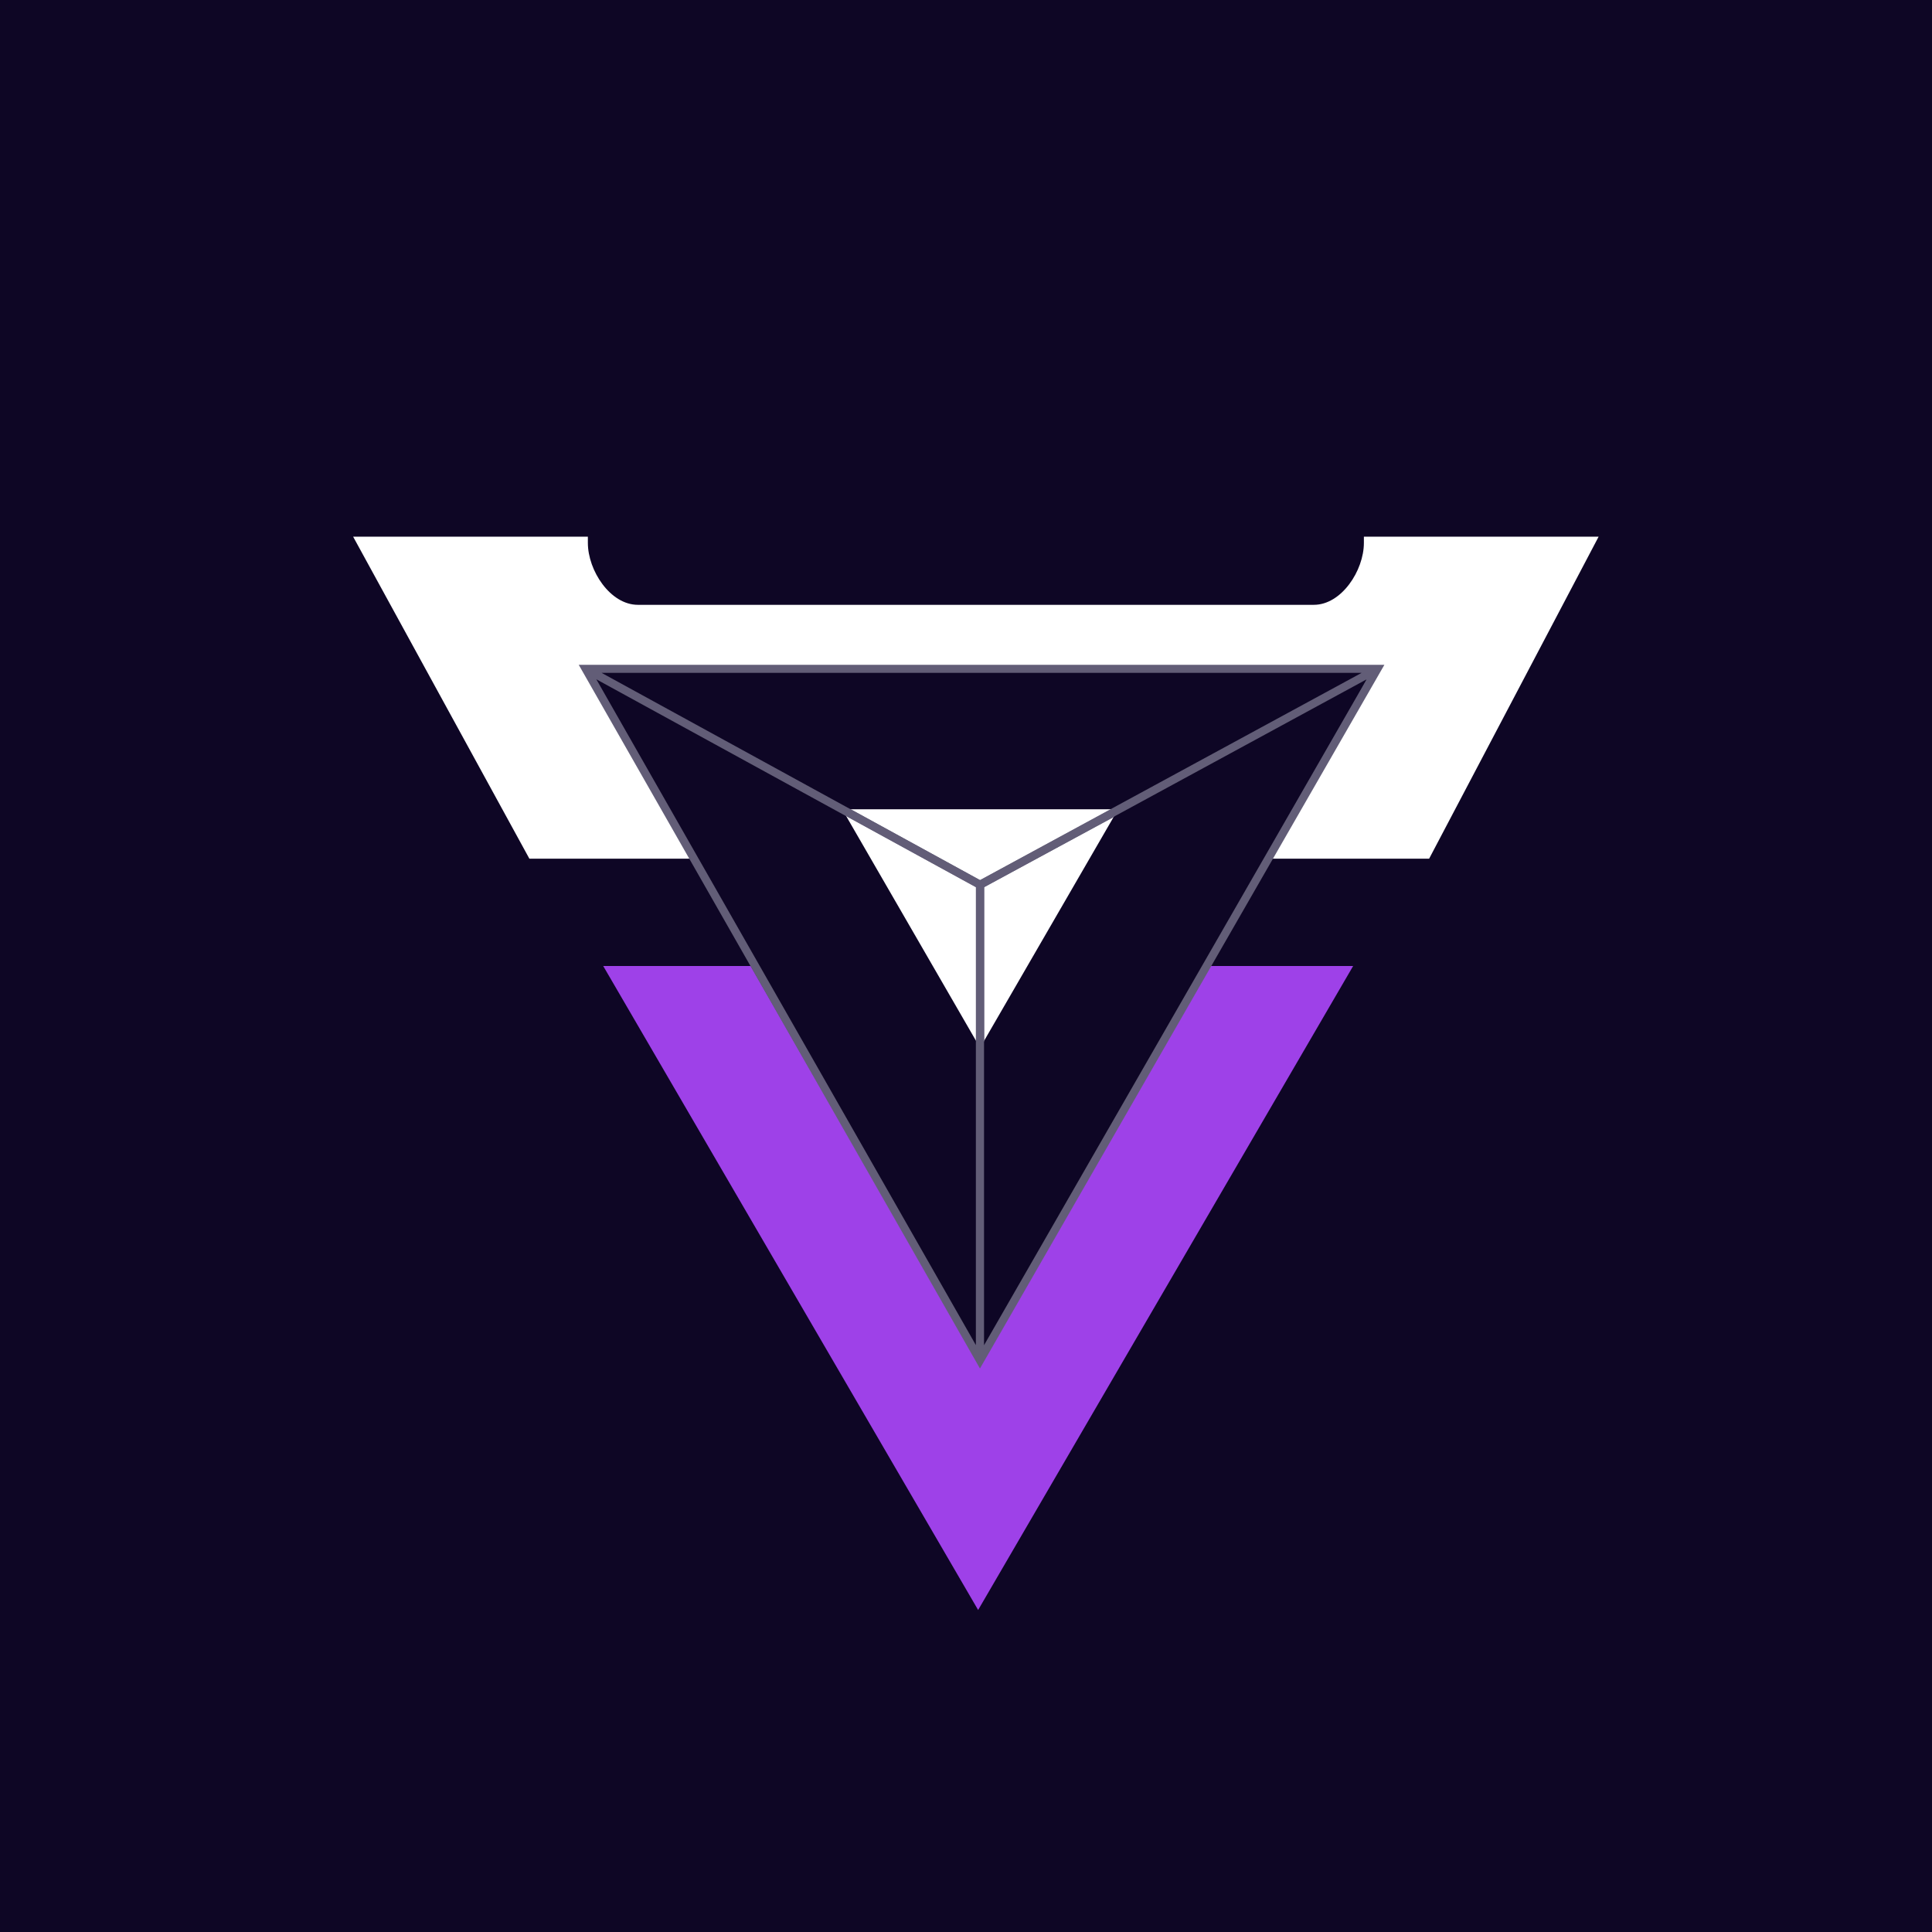 <!-- by TradingView --><svg width="18" height="18" fill="none" xmlns="http://www.w3.org/2000/svg"><path fill="#0E0625" d="M0 0h18v18H0z"/><path d="M10.417 7.54h-2.57l1.284 2.222 1.286-2.222z" fill="#fff"/><path d="M5.477 5H3.29l1.642 3H6.5L5.418 6.224h7.376L11.82 8h1.495l1.579-3h-2.187v.058c0 .258-.209.577-.466.577H5.943c-.258 0-.466-.32-.466-.577V5z" fill="#fff"/><path d="M6.995 9H5.62l3.493 6 3.494-6h-1.35l-2.144 3.697L6.994 9z" fill="#9E41E8"/><path fill-rule="evenodd" clip-rule="evenodd" d="M5.392 6.194h7.506L9.13 12.75 5.392 6.194zm.164.135l3.536 6.203V8.266L5.556 6.329zm3.612 1.937v4.267l3.565-6.204-3.565 1.937zm3.516-1.997H5.605L9.13 8.2l3.554-1.93z" fill="#625D77"/><path fill-rule="evenodd" clip-rule="evenodd" d="M9.132 8.2l1.208-.654.036.067-1.206.652v1.437h-.076V8.265L7.89 7.606l.037-.066 1.205.66z" fill="#625D77"/></svg>